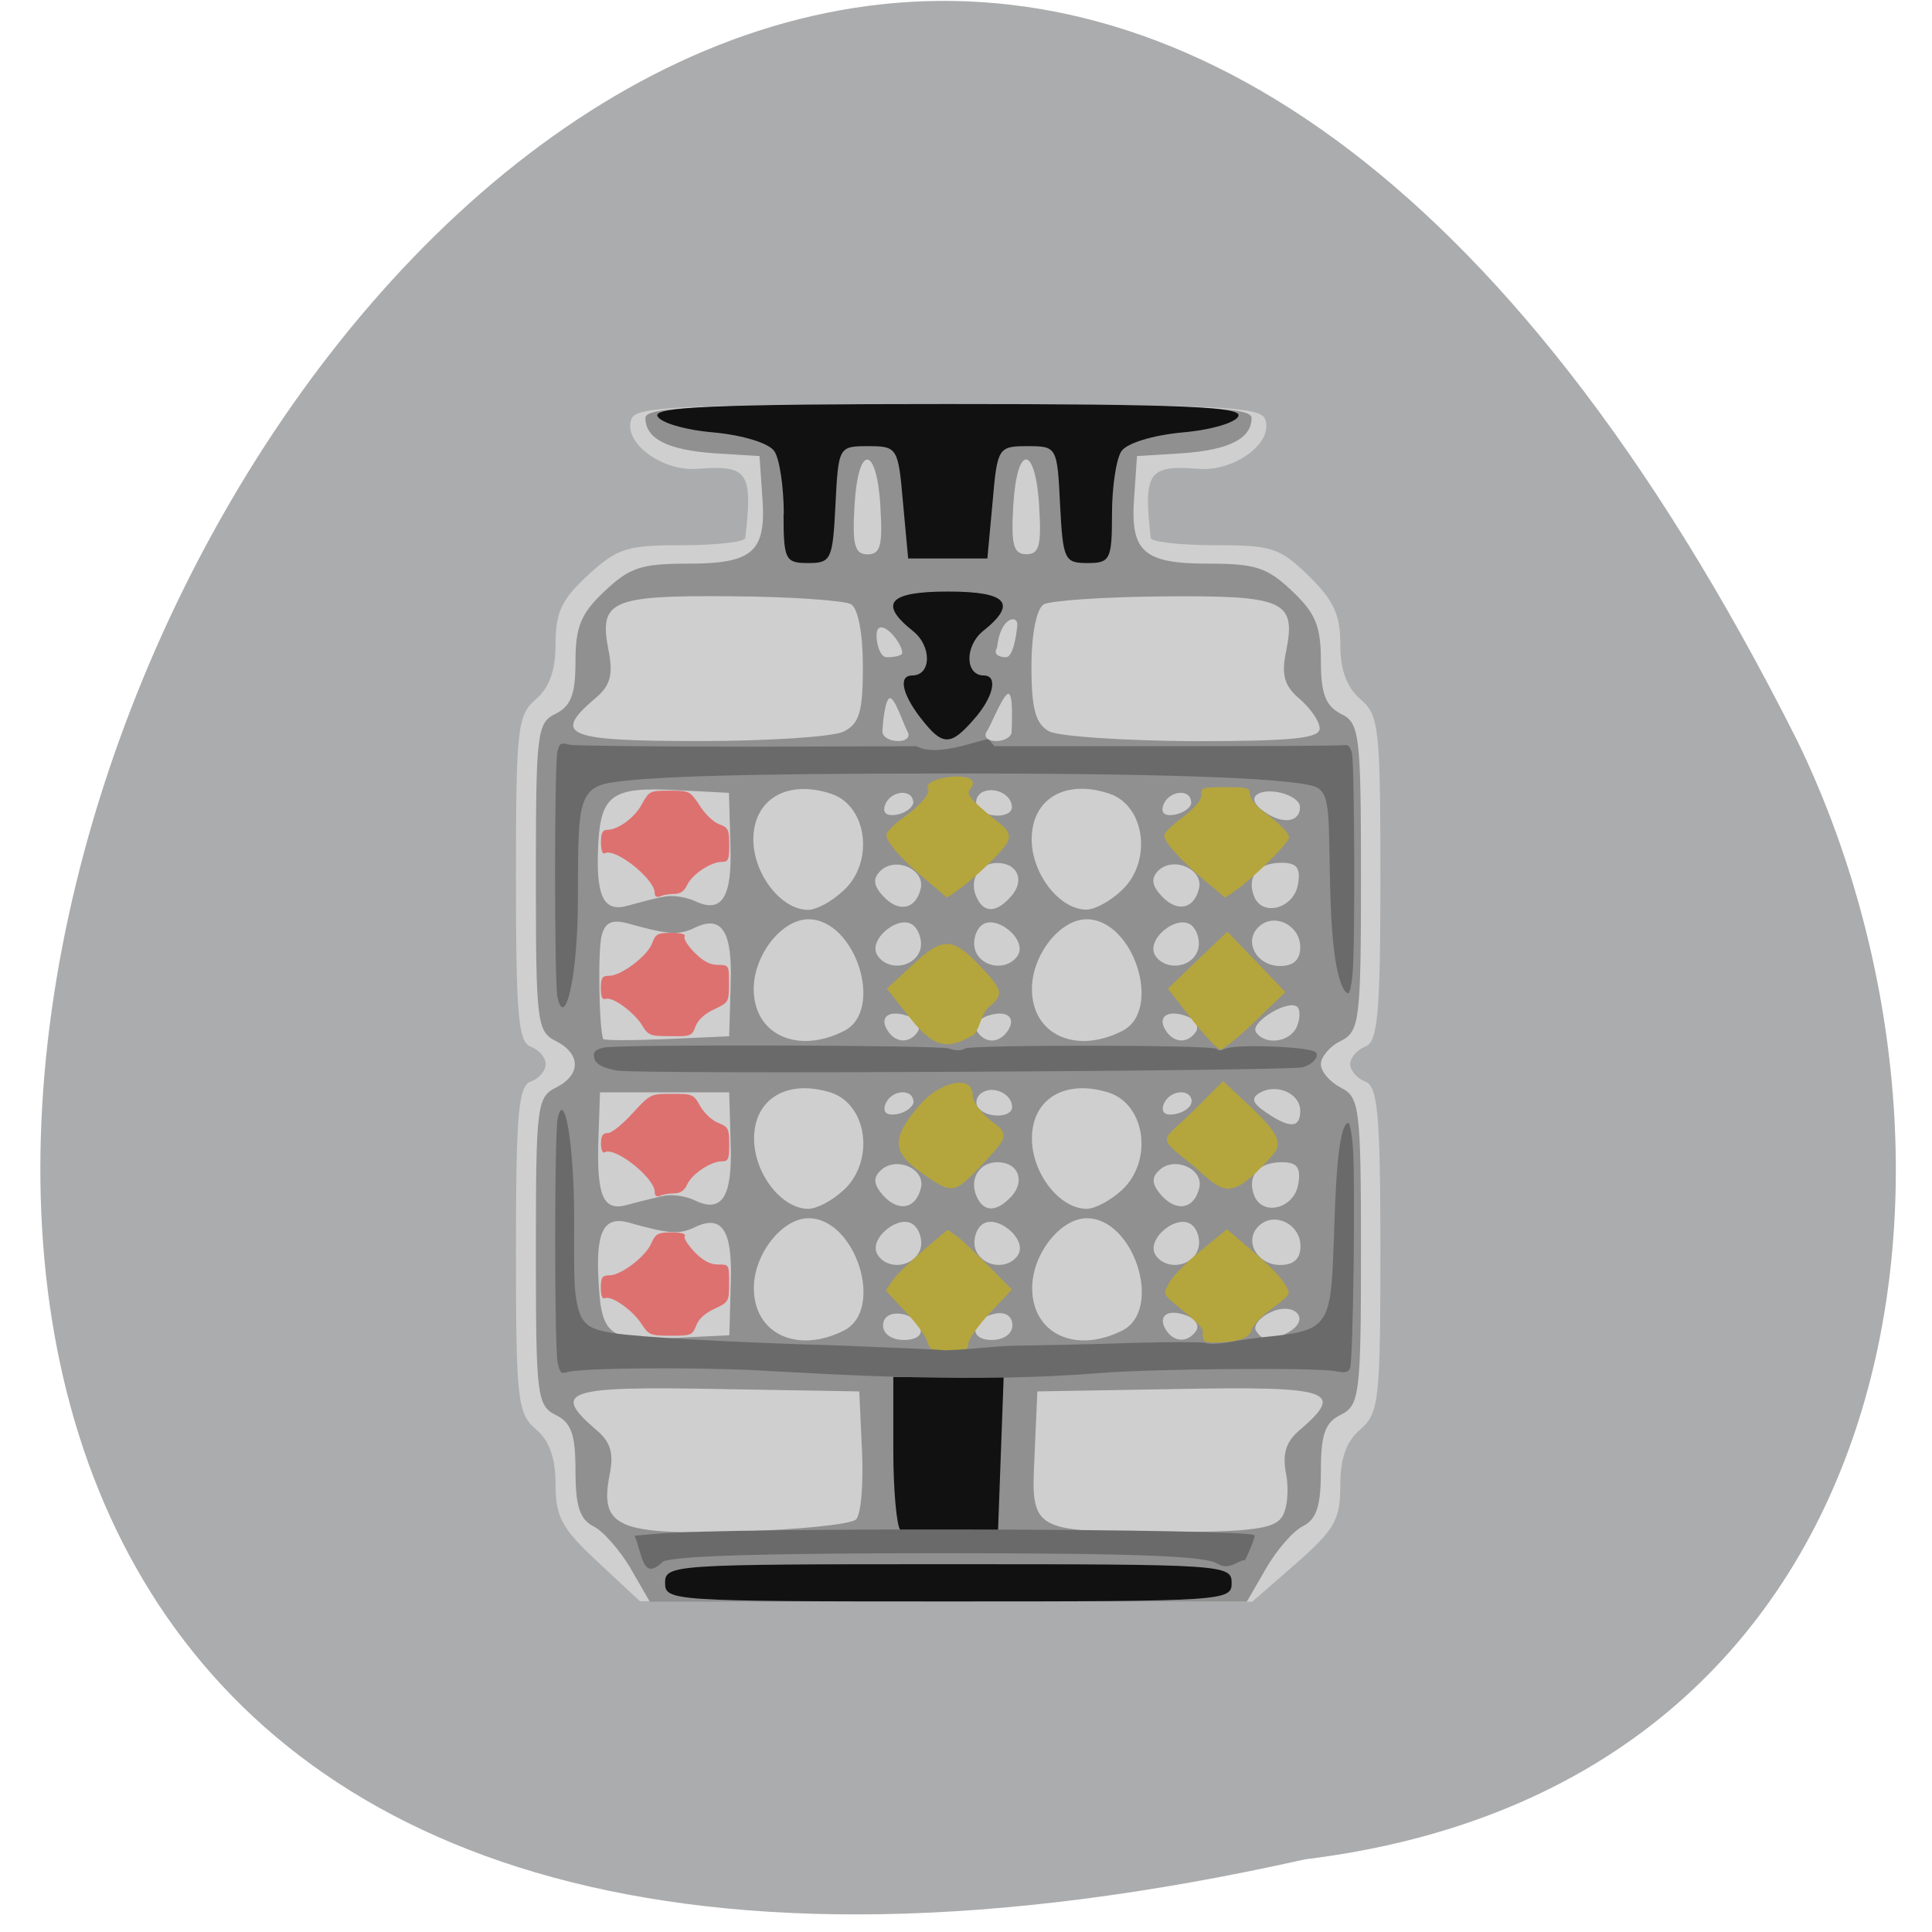 <svg xmlns="http://www.w3.org/2000/svg" viewBox="0 0 16 16"><path d="m 10.809 15.398 c -20.91 4.684 -5.676 -28.688 4.078 -9.258 c 1.68 3.473 0.961 8.641 -4.078 9.258" fill="#abacad"/><path d="m 4.949 12.934 c -0.297 -0.277 -0.348 -0.371 -0.348 -0.641 c 0 -0.219 -0.051 -0.363 -0.164 -0.457 c -0.152 -0.133 -0.164 -0.242 -0.164 -1.488 c 0 -1.125 0.02 -1.352 0.121 -1.391 c 0.07 -0.023 0.125 -0.09 0.125 -0.145 c 0 -0.055 -0.055 -0.117 -0.125 -0.145 c -0.102 -0.035 -0.121 -0.266 -0.121 -1.391 c 0 -1.246 0.012 -1.355 0.164 -1.484 c 0.113 -0.098 0.164 -0.238 0.164 -0.461 c 0 -0.262 0.051 -0.367 0.27 -0.57 c 0.246 -0.223 0.32 -0.246 0.785 -0.246 c 0.277 0 0.512 -0.027 0.516 -0.059 c 0.063 -0.547 0.023 -0.605 -0.391 -0.574 c -0.301 0.027 -0.629 -0.223 -0.551 -0.414 c 0.039 -0.102 0.391 -0.117 2.621 -0.117 c 2.23 0 2.582 0.016 2.625 0.117 c 0.078 0.195 -0.25 0.441 -0.555 0.414 c -0.41 -0.031 -0.453 0.027 -0.391 0.574 c 0.004 0.031 0.242 0.059 0.527 0.059 c 0.477 0 0.539 0.02 0.781 0.254 c 0.207 0.203 0.262 0.32 0.262 0.57 c 0 0.215 0.055 0.355 0.168 0.453 c 0.152 0.129 0.164 0.238 0.164 1.484 c 0 1.125 -0.023 1.355 -0.125 1.391 c -0.066 0.027 -0.125 0.09 -0.125 0.145 c 0 0.055 0.059 0.121 0.125 0.145 c 0.102 0.039 0.125 0.266 0.125 1.391 c 0 1.246 -0.012 1.355 -0.164 1.488 c -0.117 0.098 -0.168 0.238 -0.168 0.461 c 0 0.285 -0.043 0.367 -0.363 0.648 l -0.367 0.32 l -2.535 -0.004 h -2.535" fill="#cfcfcf"/><path d="m 5.223 12.988 c -0.09 -0.148 -0.227 -0.309 -0.309 -0.348 c -0.113 -0.059 -0.148 -0.168 -0.148 -0.457 c 0 -0.305 -0.035 -0.402 -0.164 -0.465 c -0.156 -0.078 -0.164 -0.164 -0.164 -1.355 c 0 -1.195 0.008 -1.277 0.164 -1.355 c 0.211 -0.105 0.211 -0.281 0 -0.387 c -0.156 -0.078 -0.164 -0.164 -0.164 -1.355 c 0 -1.195 0.008 -1.281 0.164 -1.355 c 0.129 -0.066 0.164 -0.164 0.164 -0.438 c 0 -0.285 0.047 -0.395 0.242 -0.578 c 0.207 -0.195 0.301 -0.227 0.688 -0.227 c 0.543 0 0.652 -0.098 0.617 -0.555 l -0.023 -0.336 l -0.371 -0.023 c -0.391 -0.027 -0.574 -0.121 -0.574 -0.293 c 0 -0.09 0.43 -0.109 2.508 -0.109 c 2.078 0 2.512 0.02 2.512 0.109 c 0 0.172 -0.188 0.266 -0.578 0.293 l -0.371 0.023 l -0.023 0.336 c -0.035 0.457 0.074 0.555 0.617 0.555 c 0.387 0 0.484 0.031 0.691 0.227 c 0.195 0.184 0.238 0.293 0.238 0.578 c 0 0.273 0.039 0.371 0.164 0.438 c 0.156 0.074 0.168 0.16 0.168 1.355 c 0 1.191 -0.012 1.277 -0.168 1.355 c -0.09 0.043 -0.164 0.133 -0.164 0.191 c 0 0.063 0.074 0.148 0.164 0.195 c 0.156 0.078 0.168 0.16 0.168 1.355 c 0 1.191 -0.012 1.277 -0.168 1.355 c -0.129 0.063 -0.164 0.16 -0.164 0.465 c 0 0.289 -0.035 0.398 -0.148 0.457 c -0.082 0.039 -0.219 0.199 -0.305 0.348 l -0.16 0.277 h -4.945 l -0.16 -0.277 m 1.867 -0.402 c 0.043 -0.039 0.063 -0.293 0.051 -0.566 l -0.023 -0.496 l -1.176 -0.02 c -1.25 -0.023 -1.375 0.016 -1.01 0.332 c 0.129 0.105 0.156 0.199 0.117 0.387 c -0.082 0.426 0.074 0.492 1.086 0.461 c 0.484 -0.016 0.91 -0.059 0.953 -0.098 m 3.527 -0.016 c 0.047 -0.066 0.063 -0.223 0.039 -0.355 c -0.035 -0.176 -0.004 -0.277 0.121 -0.379 c 0.367 -0.316 0.242 -0.355 -1.01 -0.332 l -1.172 0.02 l -0.023 0.523 c -0.031 0.641 -0.035 0.641 1.133 0.641 c 0.645 0 0.848 -0.027 0.91 -0.117 m -4.559 -1.938 c 0.016 -0.441 -0.07 -0.578 -0.297 -0.469 c -0.129 0.063 -0.219 0.055 -0.551 -0.039 c -0.207 -0.055 -0.273 0.078 -0.246 0.508 c 0.023 0.426 0.094 0.477 0.613 0.449 l 0.469 -0.023 m 0.949 -0.039 c 0.34 -0.172 0.098 -0.93 -0.293 -0.93 c -0.219 0 -0.453 0.297 -0.453 0.578 c 0 0.379 0.359 0.547 0.746 0.352 m 0.633 -0.02 c -0.051 -0.145 -0.309 -0.168 -0.309 -0.023 c 0 0.07 0.07 0.121 0.172 0.121 c 0.102 0 0.156 -0.039 0.137 -0.098 m 0.762 -0.023 c 0 -0.074 -0.055 -0.113 -0.137 -0.098 c -0.207 0.039 -0.234 0.219 -0.035 0.219 c 0.102 0 0.172 -0.051 0.172 -0.121 m 0.91 0.043 c 0.34 -0.172 0.098 -0.93 -0.293 -0.93 c -0.219 0 -0.453 0.297 -0.453 0.578 c 0 0.379 0.359 0.547 0.746 0.352 m 0.613 0 c 0.027 -0.043 -0.008 -0.098 -0.082 -0.125 c -0.156 -0.059 -0.242 0.004 -0.168 0.121 c 0.066 0.105 0.184 0.105 0.25 0.004 m 0.773 0.008 c 0.18 -0.109 0.031 -0.254 -0.164 -0.156 c -0.09 0.043 -0.141 0.113 -0.113 0.152 c 0.059 0.09 0.129 0.094 0.277 0.004 m -3.062 -0.672 c 0.027 -0.066 0.004 -0.16 -0.047 -0.207 c -0.113 -0.109 -0.391 0.113 -0.301 0.246 c 0.082 0.125 0.289 0.102 0.348 -0.039 m 0.812 0.039 c 0.086 -0.133 -0.188 -0.355 -0.305 -0.246 c -0.051 0.047 -0.07 0.141 -0.043 0.207 c 0.059 0.141 0.266 0.164 0.348 0.039 m 1.488 -0.039 c 0.027 -0.066 0.008 -0.16 -0.043 -0.207 c -0.117 -0.109 -0.391 0.113 -0.305 0.246 c 0.082 0.125 0.293 0.102 0.348 -0.039 m 0.852 -0.035 c 0 -0.184 -0.219 -0.289 -0.344 -0.168 c -0.129 0.121 -0.016 0.324 0.176 0.324 c 0.113 0 0.168 -0.051 0.168 -0.156 m -5.266 -0.418 c 0.066 -0.012 0.18 0.004 0.25 0.039 c 0.227 0.109 0.313 -0.031 0.297 -0.473 l -0.012 -0.422 h -1.07 l -0.012 0.348 c -0.02 0.516 0.035 0.645 0.246 0.582 c 0.098 -0.027 0.23 -0.059 0.301 -0.074 m 1.484 -0.047 c 0.258 -0.242 0.195 -0.703 -0.102 -0.805 c -0.363 -0.117 -0.641 0.047 -0.641 0.379 c 0 0.289 0.227 0.582 0.449 0.582 c 0.07 0 0.203 -0.07 0.293 -0.156 m 0.641 -0.023 c 0.031 -0.156 -0.207 -0.258 -0.332 -0.141 c -0.066 0.059 -0.063 0.117 0.016 0.207 c 0.129 0.145 0.277 0.113 0.316 -0.066 m 0.754 0.07 c 0.109 -0.129 0.047 -0.277 -0.121 -0.277 c -0.148 0 -0.234 0.133 -0.176 0.277 c 0.059 0.141 0.168 0.141 0.297 0 m 0.91 -0.047 c 0.258 -0.242 0.195 -0.703 -0.105 -0.805 c -0.363 -0.117 -0.641 0.047 -0.641 0.379 c 0 0.289 0.23 0.582 0.453 0.582 c 0.07 0 0.199 -0.07 0.293 -0.156 m 0.641 -0.023 c 0.031 -0.156 -0.211 -0.258 -0.332 -0.141 c -0.066 0.059 -0.063 0.117 0.016 0.207 c 0.129 0.145 0.277 0.113 0.316 -0.066 m 0.82 -0.031 c 0.02 -0.133 -0.012 -0.176 -0.137 -0.176 c -0.199 0 -0.293 0.117 -0.227 0.281 c 0.074 0.172 0.336 0.098 0.363 -0.105 m 0.016 -0.602 c 0 -0.145 -0.199 -0.23 -0.336 -0.148 c -0.074 0.043 -0.059 0.086 0.051 0.16 c 0.199 0.137 0.285 0.133 0.285 -0.012 m -3.203 -0.078 c -0.008 -0.113 -0.191 -0.094 -0.234 0.027 c -0.023 0.066 0.016 0.094 0.102 0.078 c 0.074 -0.016 0.133 -0.063 0.133 -0.105 m 0.816 0.047 c 0 -0.105 -0.148 -0.18 -0.246 -0.121 c -0.047 0.027 -0.063 0.082 -0.039 0.121 c 0.063 0.094 0.285 0.094 0.285 0 m 1.488 -0.047 c -0.008 -0.113 -0.191 -0.094 -0.234 0.027 c -0.023 0.066 0.016 0.094 0.098 0.078 c 0.078 -0.016 0.137 -0.063 0.133 -0.105 m -3.816 -0.965 c 0.016 -0.441 -0.07 -0.582 -0.297 -0.473 c -0.129 0.063 -0.219 0.059 -0.551 -0.035 c -0.133 -0.035 -0.188 -0.012 -0.219 0.094 c -0.035 0.117 -0.023 0.785 0.012 0.863 c 0.008 0.012 0.246 0.012 0.527 0 l 0.516 -0.023 m 0.949 -0.043 c 0.34 -0.168 0.098 -0.926 -0.293 -0.926 c -0.219 0 -0.453 0.293 -0.453 0.578 c 0 0.375 0.359 0.543 0.746 0.348 m 0.613 0.004 c 0.027 -0.043 -0.008 -0.102 -0.082 -0.129 c -0.156 -0.055 -0.242 0.008 -0.168 0.121 c 0.066 0.105 0.184 0.109 0.25 0.008 m 0.746 -0.008 c 0.074 -0.113 -0.016 -0.176 -0.172 -0.121 c -0.074 0.027 -0.109 0.086 -0.082 0.129 c 0.066 0.102 0.184 0.098 0.254 -0.008 m 0.945 0.004 c 0.34 -0.168 0.098 -0.926 -0.293 -0.926 c -0.219 0 -0.453 0.293 -0.453 0.578 c 0 0.375 0.359 0.543 0.746 0.348 m 0.613 0.004 c 0.027 -0.043 -0.008 -0.102 -0.082 -0.129 c -0.156 -0.055 -0.242 0.008 -0.168 0.121 c 0.066 0.105 0.184 0.109 0.25 0.008 m 0.836 -0.043 c 0.027 -0.066 0.027 -0.137 0.004 -0.16 c -0.07 -0.07 -0.395 0.125 -0.344 0.207 c 0.074 0.113 0.285 0.086 0.34 -0.047 m -3.125 -0.621 c 0.027 -0.066 0.004 -0.16 -0.047 -0.211 c -0.113 -0.109 -0.391 0.113 -0.301 0.246 c 0.082 0.125 0.289 0.105 0.348 -0.035 m 0.812 0.035 c 0.086 -0.133 -0.188 -0.355 -0.305 -0.246 c -0.051 0.051 -0.07 0.145 -0.043 0.211 c 0.059 0.141 0.266 0.16 0.348 0.035 m 1.488 -0.035 c 0.027 -0.066 0.008 -0.16 -0.043 -0.211 c -0.117 -0.109 -0.391 0.113 -0.305 0.246 c 0.082 0.125 0.293 0.105 0.348 -0.035 m 0.852 -0.035 c 0 -0.184 -0.219 -0.289 -0.344 -0.168 c -0.129 0.121 -0.016 0.324 0.176 0.324 c 0.113 0 0.168 -0.051 0.168 -0.156 m -5.266 -0.418 c 0.066 -0.016 0.18 0.004 0.25 0.035 c 0.227 0.109 0.313 -0.027 0.297 -0.469 l -0.012 -0.426 l -0.445 -0.023 c -0.516 -0.027 -0.613 0.039 -0.637 0.434 c -0.023 0.445 0.039 0.582 0.246 0.523 c 0.098 -0.027 0.23 -0.063 0.301 -0.074 m 1.484 -0.051 c 0.258 -0.238 0.195 -0.703 -0.102 -0.801 c -0.363 -0.121 -0.645 0.043 -0.645 0.379 c 0 0.285 0.23 0.582 0.453 0.582 c 0.07 0 0.199 -0.07 0.293 -0.16 m 0.641 -0.02 c 0.031 -0.156 -0.207 -0.262 -0.332 -0.145 c -0.066 0.063 -0.063 0.121 0.016 0.207 c 0.129 0.145 0.277 0.117 0.316 -0.063 m 0.75 0.066 c 0.113 -0.129 0.051 -0.273 -0.117 -0.273 c -0.148 0 -0.234 0.133 -0.176 0.273 c 0.059 0.145 0.168 0.145 0.293 0 m 0.914 -0.047 c 0.254 -0.238 0.195 -0.703 -0.105 -0.801 c -0.363 -0.121 -0.641 0.043 -0.641 0.379 c 0 0.285 0.23 0.582 0.453 0.582 c 0.07 0 0.199 -0.07 0.293 -0.16 m 0.641 -0.02 c 0.031 -0.156 -0.211 -0.262 -0.336 -0.145 c -0.063 0.063 -0.059 0.121 0.02 0.207 c 0.129 0.145 0.277 0.117 0.316 -0.063 m 0.82 -0.035 c 0.02 -0.129 -0.012 -0.172 -0.137 -0.172 c -0.199 0 -0.293 0.117 -0.227 0.281 c 0.07 0.172 0.336 0.094 0.363 -0.109 m 0.016 -0.633 c 0 -0.094 -0.246 -0.168 -0.348 -0.109 c -0.055 0.031 -0.035 0.09 0.059 0.152 c 0.148 0.102 0.289 0.082 0.289 -0.043 m -3.203 -0.043 c -0.008 -0.113 -0.191 -0.094 -0.234 0.027 c -0.023 0.066 0.016 0.094 0.102 0.078 c 0.074 -0.016 0.133 -0.063 0.133 -0.105 m 0.816 0.043 c 0 -0.105 -0.148 -0.176 -0.25 -0.121 c -0.043 0.027 -0.059 0.082 -0.035 0.121 c 0.063 0.094 0.285 0.094 0.285 0 m 1.484 -0.043 c -0.004 -0.113 -0.188 -0.094 -0.23 0.027 c -0.023 0.066 0.012 0.094 0.098 0.078 c 0.078 -0.016 0.137 -0.063 0.133 -0.105 m -2.879 -0.582 c 0.133 -0.066 0.16 -0.168 0.16 -0.539 c 0 -0.273 -0.039 -0.48 -0.098 -0.516 c -0.055 -0.031 -0.504 -0.063 -0.992 -0.066 c -1 -0.008 -1.098 0.035 -1.016 0.449 c 0.039 0.203 0.016 0.293 -0.117 0.402 c -0.352 0.301 -0.23 0.348 0.871 0.348 c 0.566 0 1.105 -0.035 1.191 -0.078 m 0.531 0 c -0.027 -0.043 -0.102 -0.277 -0.145 -0.277 c -0.043 0 -0.063 0.234 -0.063 0.277 c 0 0.043 0.059 0.078 0.129 0.078 c 0.07 0 0.105 -0.035 0.078 -0.078 m 0.863 0 c 0 -0.043 0.016 -0.313 -0.027 -0.313 c -0.043 0 -0.148 0.27 -0.18 0.313 c -0.027 0.043 0.008 0.078 0.078 0.078 c 0.07 0 0.129 -0.035 0.129 -0.078 m 2.551 -0.027 c 0 -0.055 -0.074 -0.164 -0.164 -0.242 c -0.129 -0.109 -0.156 -0.199 -0.113 -0.402 c 0.082 -0.414 -0.016 -0.457 -1.016 -0.449 c -0.492 0.004 -0.938 0.035 -0.992 0.066 c -0.059 0.035 -0.102 0.242 -0.102 0.516 c 0 0.352 0.035 0.473 0.145 0.535 c 0.078 0.043 0.617 0.078 1.195 0.082 c 0.824 0 1.047 -0.023 1.047 -0.105 m -3.457 -0.625 c 0 -0.082 -0.156 -0.27 -0.203 -0.195 c -0.027 0.043 0.004 0.23 0.074 0.23 c 0.074 0 0.129 -0.016 0.129 -0.035 m 0.953 -0.238 c 0 -0.078 -0.141 -0.063 -0.168 0.195 c -0.031 0.043 0.004 0.078 0.074 0.078 c 0.07 0 0.094 -0.254 0.094 -0.273 m -1.133 -0.969 c -0.031 -0.516 -0.184 -0.531 -0.215 -0.02 c -0.02 0.332 0 0.41 0.109 0.41 c 0.105 0 0.125 -0.074 0.105 -0.391 m 1.316 0 c -0.031 -0.516 -0.184 -0.531 -0.215 -0.02 c -0.02 0.332 0 0.41 0.109 0.41 c 0.105 0 0.125 -0.074 0.105 -0.391" fill="#909090"/><path d="m 5.508 13.11 c 0 -0.152 0.055 -0.156 2.344 -0.156 c 2.293 0 2.348 0.004 2.348 0.156 c 0 0.148 -0.055 0.152 -2.348 0.152 c -2.289 0 -2.344 -0.004 -2.344 -0.152 m 1.949 -0.438 c -0.031 -0.031 -0.059 -0.328 -0.059 -0.66 v -0.609 h 0.914 l -0.047 1.281 l -0.375 0.02 c -0.207 0.016 -0.398 0 -0.434 -0.031 m 0.168 -6.727 c -0.156 -0.203 -0.184 -0.352 -0.07 -0.352 c 0.16 0 0.164 -0.242 0.008 -0.367 c -0.289 -0.23 -0.203 -0.328 0.289 -0.328 c 0.492 0 0.578 0.098 0.289 0.328 c -0.152 0.125 -0.148 0.367 0.008 0.367 c 0.121 0 0.078 0.184 -0.086 0.367 c -0.191 0.219 -0.258 0.219 -0.438 -0.016 m -1.133 -1.688 c 0 -0.223 -0.035 -0.457 -0.078 -0.52 c -0.043 -0.066 -0.258 -0.133 -0.504 -0.156 c -0.238 -0.02 -0.445 -0.082 -0.465 -0.137 c -0.027 -0.074 0.492 -0.098 2.406 -0.098 c 1.918 0 2.434 0.023 2.406 0.098 c -0.016 0.055 -0.227 0.117 -0.461 0.137 c -0.25 0.023 -0.465 0.09 -0.508 0.156 c -0.043 0.063 -0.078 0.297 -0.078 0.52 c 0 0.379 -0.016 0.406 -0.203 0.406 c -0.191 0 -0.203 -0.027 -0.227 -0.484 c -0.023 -0.48 -0.027 -0.484 -0.27 -0.484 c -0.242 0 -0.25 0.012 -0.289 0.465 l -0.043 0.465 h -0.656 l -0.043 -0.465 c -0.039 -0.453 -0.047 -0.465 -0.289 -0.465 c -0.242 0 -0.246 0.004 -0.27 0.484 c -0.023 0.457 -0.035 0.484 -0.227 0.484 c -0.188 0 -0.203 -0.027 -0.203 -0.406" fill="#111"/><g fill="#dd7170"><path d="m 5.316 8.488 c -0.07 -0.109 -0.246 -0.238 -0.301 -0.215 c -0.027 0.008 -0.039 -0.016 -0.039 -0.09 c 0 -0.086 0.012 -0.102 0.07 -0.102 c 0.098 0 0.316 -0.164 0.355 -0.27 c 0.027 -0.074 0.043 -0.086 0.16 -0.086 c 0.078 0 0.121 0.012 0.109 0.031 c -0.012 0.016 0.027 0.078 0.082 0.133 c 0.074 0.074 0.129 0.102 0.195 0.102 c 0.09 0 0.09 0.004 0.09 0.156 c 0 0.152 -0.004 0.156 -0.121 0.211 c -0.078 0.035 -0.133 0.086 -0.156 0.141 c -0.027 0.078 -0.039 0.086 -0.207 0.082 c -0.168 0 -0.184 -0.004 -0.238 -0.094"/><path d="m 5.422 9.871 c 0 -0.117 -0.332 -0.379 -0.414 -0.328 c -0.016 0.012 -0.031 -0.02 -0.031 -0.07 c 0 -0.07 0.016 -0.09 0.059 -0.09 c 0.031 0 0.121 -0.074 0.203 -0.164 c 0.148 -0.16 0.148 -0.16 0.324 -0.16 c 0.172 0 0.18 0 0.238 0.105 c 0.035 0.059 0.102 0.121 0.152 0.137 c 0.078 0.031 0.086 0.047 0.086 0.176 c 0 0.125 -0.008 0.141 -0.063 0.141 c -0.09 0 -0.246 0.105 -0.285 0.191 c -0.023 0.051 -0.059 0.074 -0.105 0.074 c -0.039 0 -0.094 0.008 -0.117 0.02 c -0.031 0.012 -0.047 0 -0.047 -0.031"/><path d="m 5.316 10.969 c -0.07 -0.113 -0.246 -0.238 -0.301 -0.219 c -0.027 0.012 -0.039 -0.016 -0.039 -0.086 c 0 -0.086 0.012 -0.102 0.07 -0.102 c 0.098 0 0.301 -0.156 0.348 -0.266 c 0.035 -0.078 0.055 -0.09 0.168 -0.09 c 0.078 0 0.121 0.012 0.109 0.031 c -0.012 0.016 0.027 0.074 0.082 0.133 c 0.074 0.074 0.129 0.102 0.195 0.102 c 0.09 0 0.09 0 0.09 0.156 c 0 0.152 -0.004 0.156 -0.121 0.211 c -0.078 0.035 -0.133 0.086 -0.152 0.141 c -0.031 0.078 -0.043 0.082 -0.211 0.082 c -0.168 0 -0.184 -0.008 -0.238 -0.094"/><path d="m 5.422 7.395 c 0 -0.117 -0.332 -0.379 -0.414 -0.328 c -0.02 0.008 -0.031 -0.031 -0.031 -0.09 c 0 -0.078 0.012 -0.105 0.055 -0.105 c 0.086 0 0.227 -0.102 0.285 -0.215 c 0.059 -0.105 0.063 -0.109 0.23 -0.109 c 0.164 0 0.168 0.004 0.246 0.121 c 0.043 0.07 0.113 0.137 0.16 0.156 c 0.078 0.027 0.086 0.043 0.086 0.172 c 0 0.125 -0.008 0.141 -0.063 0.141 c -0.09 0 -0.246 0.105 -0.285 0.191 c -0.023 0.051 -0.059 0.074 -0.105 0.074 c -0.039 0 -0.094 0.008 -0.117 0.02 c -0.031 0.012 -0.047 0 -0.047 -0.027"/></g><g fill="#b5a53d"><path d="m 7.68 11.11 c -0.012 -0.043 -0.094 -0.156 -0.184 -0.25 l -0.16 -0.172 l 0.051 -0.078 c 0.027 -0.043 0.145 -0.156 0.258 -0.254 l 0.203 -0.172 l 0.078 0.055 c 0.043 0.031 0.16 0.145 0.266 0.25 l 0.188 0.191 l -0.18 0.191 c -0.102 0.109 -0.18 0.223 -0.18 0.254 c 0 0.055 -0.02 0.063 -0.16 0.063 c -0.148 0 -0.16 -0.008 -0.18 -0.078"/><path d="m 9.957 11.06 c 0.016 -0.059 0.004 -0.07 -0.238 -0.27 c -0.082 -0.07 -0.086 -0.074 -0.039 -0.164 c 0.027 -0.051 0.145 -0.172 0.266 -0.27 l 0.215 -0.176 l 0.215 0.184 c 0.191 0.16 0.293 0.281 0.297 0.348 c 0 0.016 -0.063 0.07 -0.145 0.129 c -0.082 0.059 -0.156 0.137 -0.164 0.176 c -0.02 0.07 -0.125 0.102 -0.328 0.102 c -0.086 -0.004 -0.063 -0.027 -0.078 -0.059"/><path d="m 9.973 7.289 c -0.195 -0.164 -0.332 -0.316 -0.332 -0.371 c 0 -0.02 0.07 -0.09 0.156 -0.152 c 0.105 -0.082 0.152 -0.137 0.152 -0.184 c -0.004 -0.059 0.012 -0.063 0.199 -0.063 c 0.18 0 0.203 0.004 0.203 0.059 c 0 0.031 0.047 0.094 0.105 0.137 c 0.16 0.121 0.219 0.184 0.219 0.223 c 0 0.039 -0.293 0.332 -0.434 0.43 l -0.094 0.066"/><path d="m 7.672 7.289 c -0.203 -0.168 -0.332 -0.316 -0.332 -0.375 c 0 -0.023 0.066 -0.09 0.148 -0.148 c 0.141 -0.102 0.227 -0.207 0.195 -0.238 c -0.047 -0.098 0.516 -0.168 0.34 0.023 c -0.008 0.043 0.035 0.09 0.281 0.289 c 0.043 0.039 0.059 0.074 0.047 0.117 c -0.016 0.063 -0.254 0.297 -0.422 0.418 l -0.086 0.059"/><path d="m 7.543 8.438 l -0.199 -0.25 l 0.207 -0.191 c 0.258 -0.242 0.336 -0.242 0.578 0.016 c 0.176 0.188 0.184 0.227 0.063 0.324 c -0.074 0.063 -0.078 0.203 -0.137 0.238 c -0.188 0.105 -0.305 0.125 -0.512 -0.137"/><path d="m 7.629 9.711 c -0.242 -0.172 -0.246 -0.281 -0.027 -0.543 c 0.176 -0.215 0.453 -0.273 0.453 -0.102 c 0 0.059 0.07 0.152 0.156 0.219 c 0.145 0.105 0.141 0.129 -0.063 0.344 c -0.25 0.266 -0.254 0.266 -0.52 0.082"/><path d="m 9.879 9.652 c -0.313 -0.254 -0.262 -0.188 0.004 -0.453 l 0.246 -0.246 l 0.258 0.242 c 0.199 0.195 0.238 0.277 0.152 0.371 c -0.363 0.41 -0.41 0.301 -0.66 0.086"/><path d="m 9.867 8.438 l -0.195 -0.25 l 0.246 -0.238 l 0.246 -0.234 l 0.242 0.25 l 0.238 0.25 l -0.25 0.242 c -0.137 0.133 -0.27 0.238 -0.289 0.234 c -0.023 -0.004 -0.129 -0.117 -0.238 -0.254"/></g><g fill="#696a69"><path d="m 5.113 8.867 c -0.141 -0.027 -0.195 -0.063 -0.195 -0.129 c 0 -0.031 0.027 -0.051 0.086 -0.063 c 0.145 -0.027 2.758 -0.02 2.855 0.008 c 0.055 0.02 0.102 0.02 0.133 0 c 0.063 -0.031 2.063 -0.031 2.086 0.004 c 0.008 0.016 0.031 0.016 0.063 0 c 0.078 -0.043 0.707 -0.02 0.754 0.027 c 0.035 0.035 -0.023 0.102 -0.109 0.125 c -0.121 0.031 -5.508 0.059 -5.672 0.027"/><path d="m 4.617 8.262 c -0.027 -0.129 -0.027 -1.945 0 -2.043 c 0.02 -0.066 0.027 -0.07 0.102 -0.051 c 0.047 0.008 0.711 0.016 1.477 0.016 l 1.395 -0.004 c 0.18 0.102 0.574 -0.078 0.598 -0.055 l 0.047 0.055 h 1.406 c 0.777 0 1.438 -0.004 1.473 -0.008 c 0.051 -0.008 0.066 0.004 0.082 0.07 c 0.02 0.098 0.027 1.625 0.004 1.824 c -0.008 0.09 -0.023 0.16 -0.035 0.16 c -0.035 0 -0.121 -0.113 -0.145 -0.719 c -0.027 -0.742 0.016 -0.945 -0.141 -0.996 c -0.23 -0.07 -1.316 -0.109 -3.141 -0.105 c -1.496 0 -2.391 0.023 -2.695 0.078 c -0.27 0.047 -0.254 0.238 -0.258 0.953 c 0 0.684 -0.113 1.086 -0.168 0.824"/><path d="m 6.262 11.348 c -0.559 -0.027 -1.449 -0.02 -1.566 0.016 c -0.051 0.016 -0.059 0.004 -0.078 -0.082 c -0.027 -0.129 -0.027 -1.887 0 -2.02 c 0.055 -0.25 0.137 0.203 0.137 0.844 c 0 0.23 -0.004 0.52 0.012 0.617 c 0.031 0.23 0.082 0.281 0.305 0.316 c 0.211 0.035 0.988 0.078 1.906 0.105 c 0.395 0.016 0.781 0.031 0.855 0.039 c 0.223 -0.008 0.434 -0.039 0.605 -0.039 c 0.227 -0.004 0.652 -0.012 0.949 -0.023 c 0.293 -0.008 0.563 -0.008 0.594 0 c 0.031 0.012 0.117 0.008 0.191 -0.004 c 0.074 -0.016 0.238 -0.039 0.363 -0.051 c 0.527 -0.055 0.484 -0.125 0.52 -1.043 c 0.023 -0.621 0.074 -0.723 0.113 -0.723 c 0.008 0 0.027 0.082 0.035 0.188 c 0.023 0.246 0.004 1.785 -0.023 1.844 c -0.016 0.035 -0.039 0.039 -0.125 0.023 c -0.168 -0.031 -1.5 -0.02 -1.949 0.016 c -1.012 0.082 -2.07 0.02 -2.844 -0.023"/><path d="m 10.08 12.949 c -0.098 -0.063 -0.668 -0.086 -2.305 -0.086 c -1.461 0 -2.199 0.023 -2.285 0.07 c -0.168 0.164 -0.168 -0.051 -0.234 -0.215 l 0.184 -0.016 c 0.609 -0.055 4.895 -0.043 4.949 0.012 c 0.008 0.008 -0.027 0.102 -0.078 0.207 c -0.047 -0.008 -0.133 0.094 -0.23 0.027"/></g></svg>